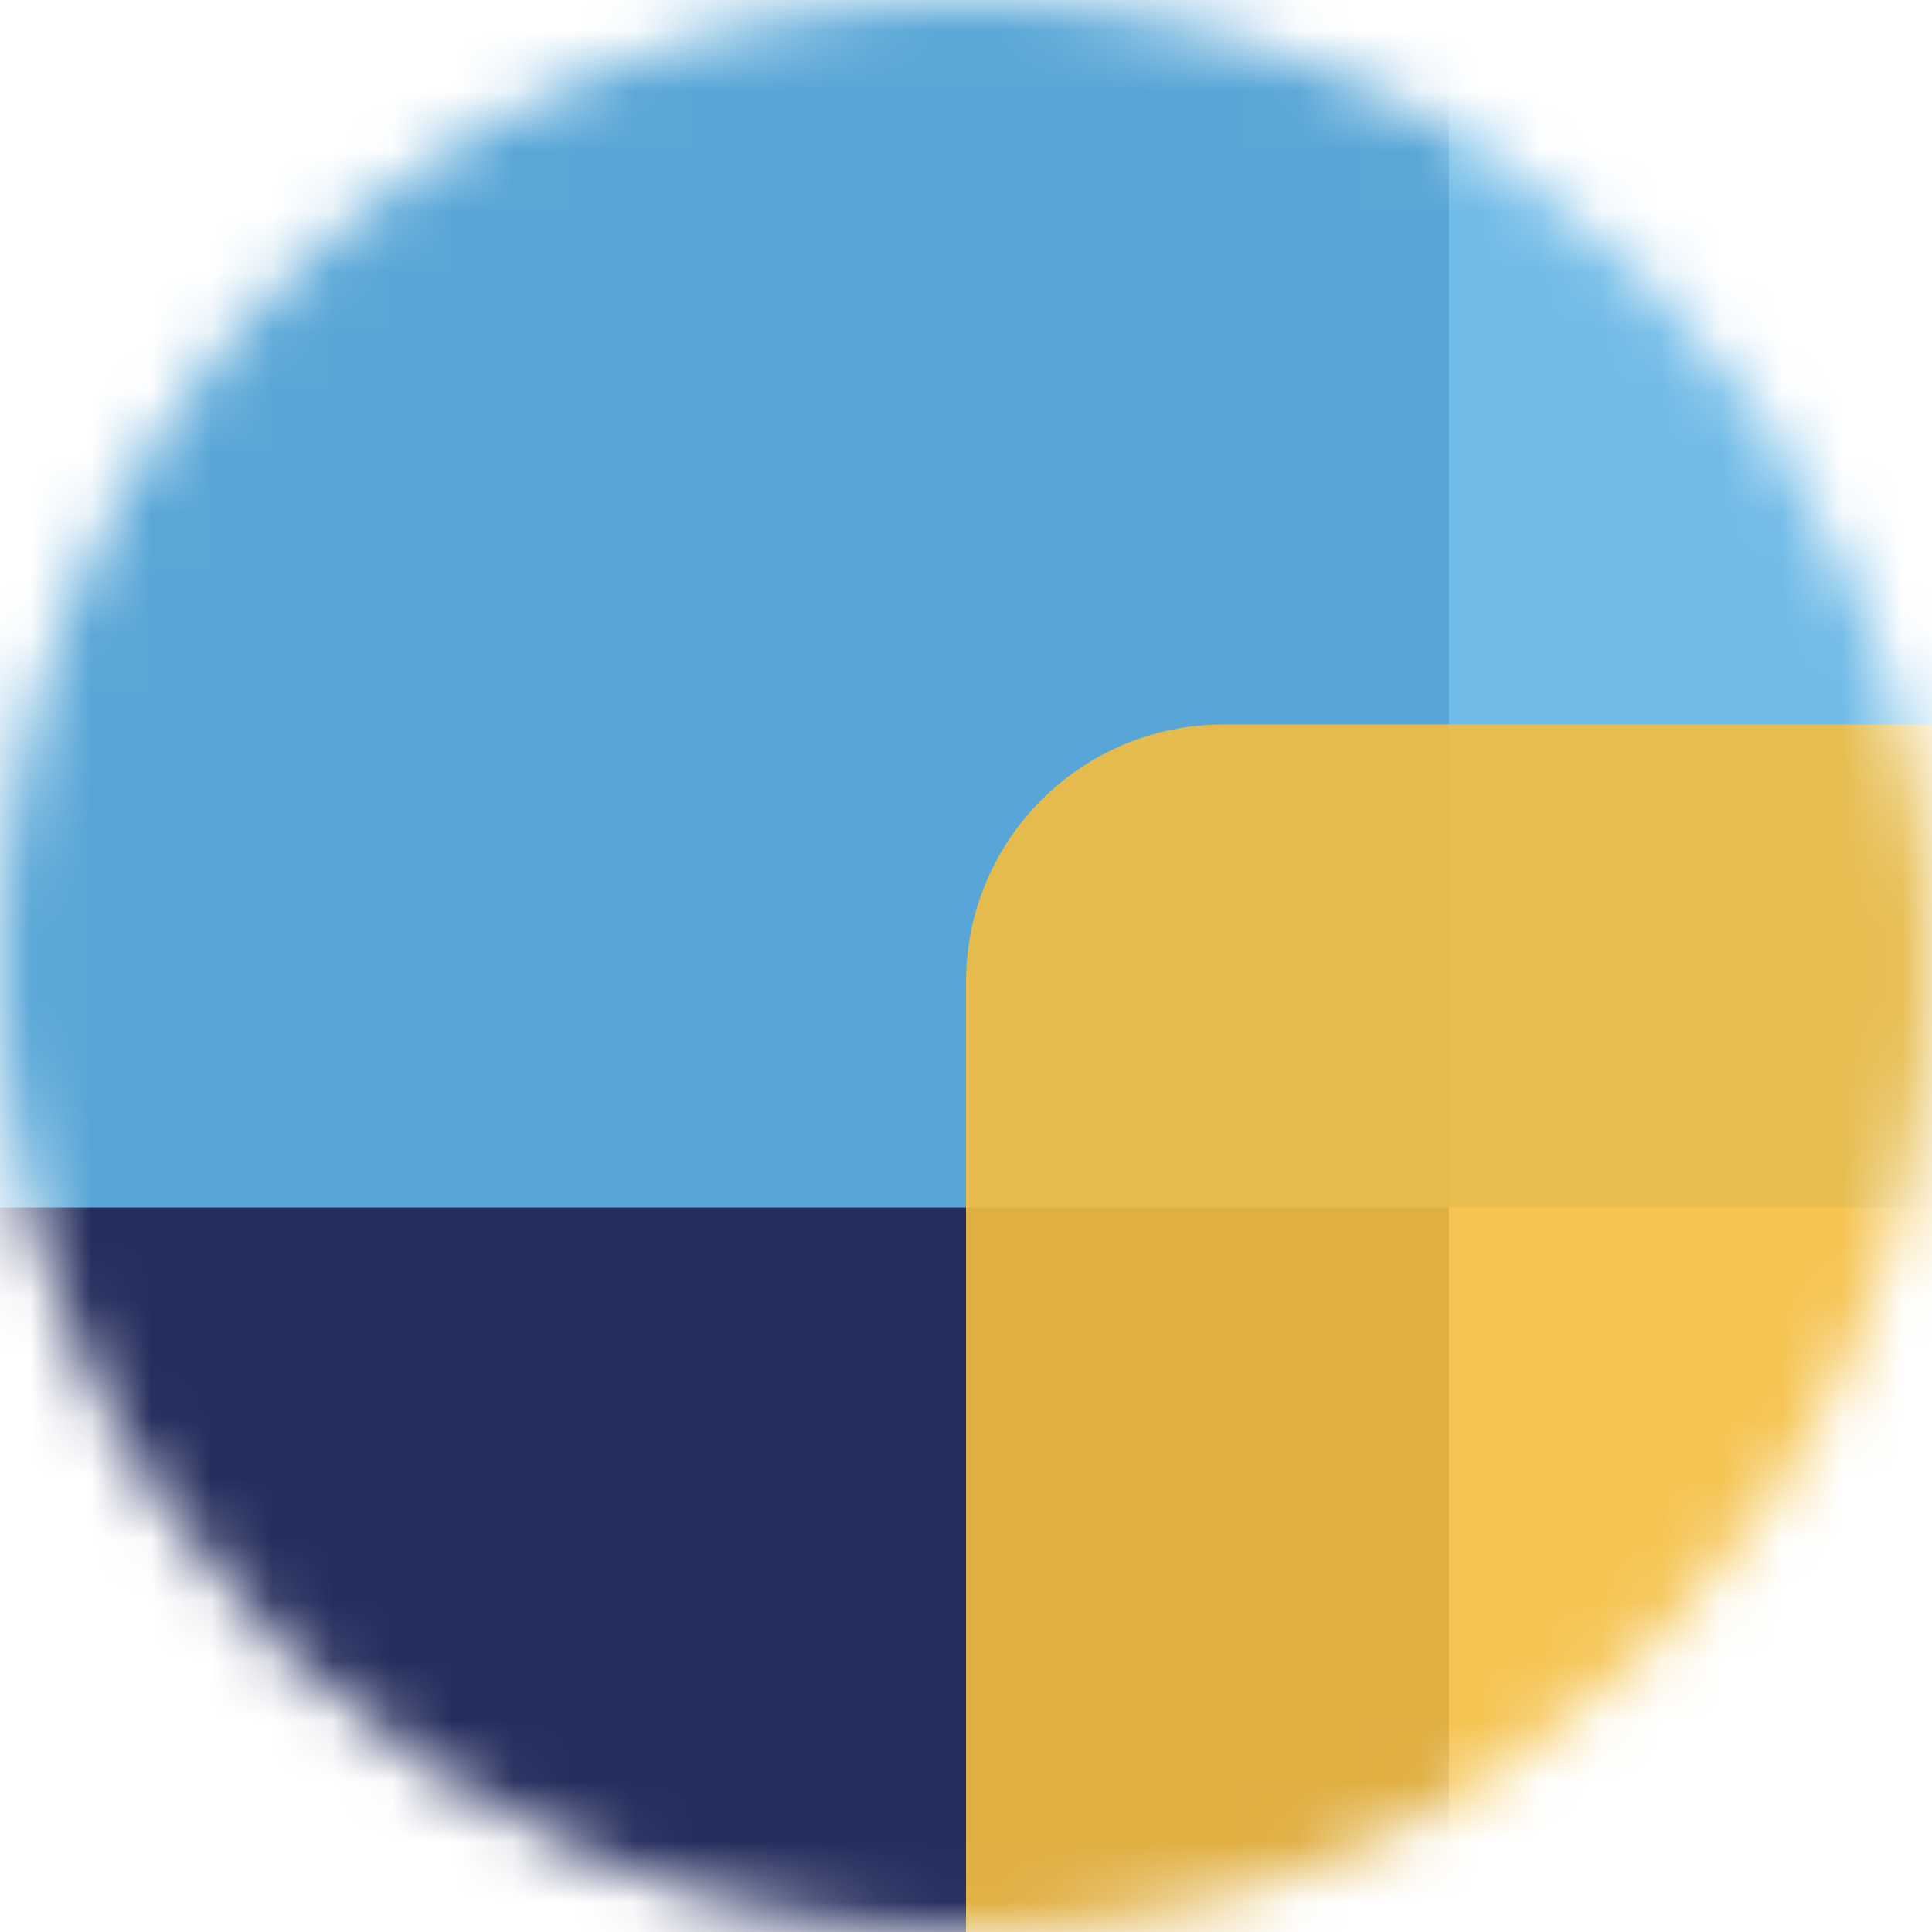 <svg width="32" height="32" viewBox="0 0 32 32" fill="none" xmlns="http://www.w3.org/2000/svg">
    <mask id="mask0_3651_187" style="mask-type:alpha" maskUnits="userSpaceOnUse" x="0" y="0"
        width="32" height="32">
        <path
            d="M16 32C24.837 32 32 24.837 32 16C32 7.163 24.837 0 16 0C7.163 0 0 7.163 0 16C0 24.837 7.163 32 16 32Z"
            fill="#C4C4C4" />
    </mask>
    <g mask="url(#mask0_3651_187)">
        <path d="M0 12H24V32H4.267C1.91 32 0 30.09 0 27.733V12Z" fill="#242D5D" />
        <path d="M16 0H27.733C30.09 0 32 1.91 32 4.267V20H16V0Z" fill="#70BBE7" />
        <path d="M0 4.267C0 1.91 1.91 0 4.267 0H24V20H0V4.267Z" fill="#58A6D7" />
        <path
            d="M16 16.267C16 13.91 17.91 12 20.267 12H32V27.733C32 30.09 30.09 32 27.733 32H16V16.267Z"
            fill="#F4BE40" fill-opacity="0.9" />
    </g>
</svg>